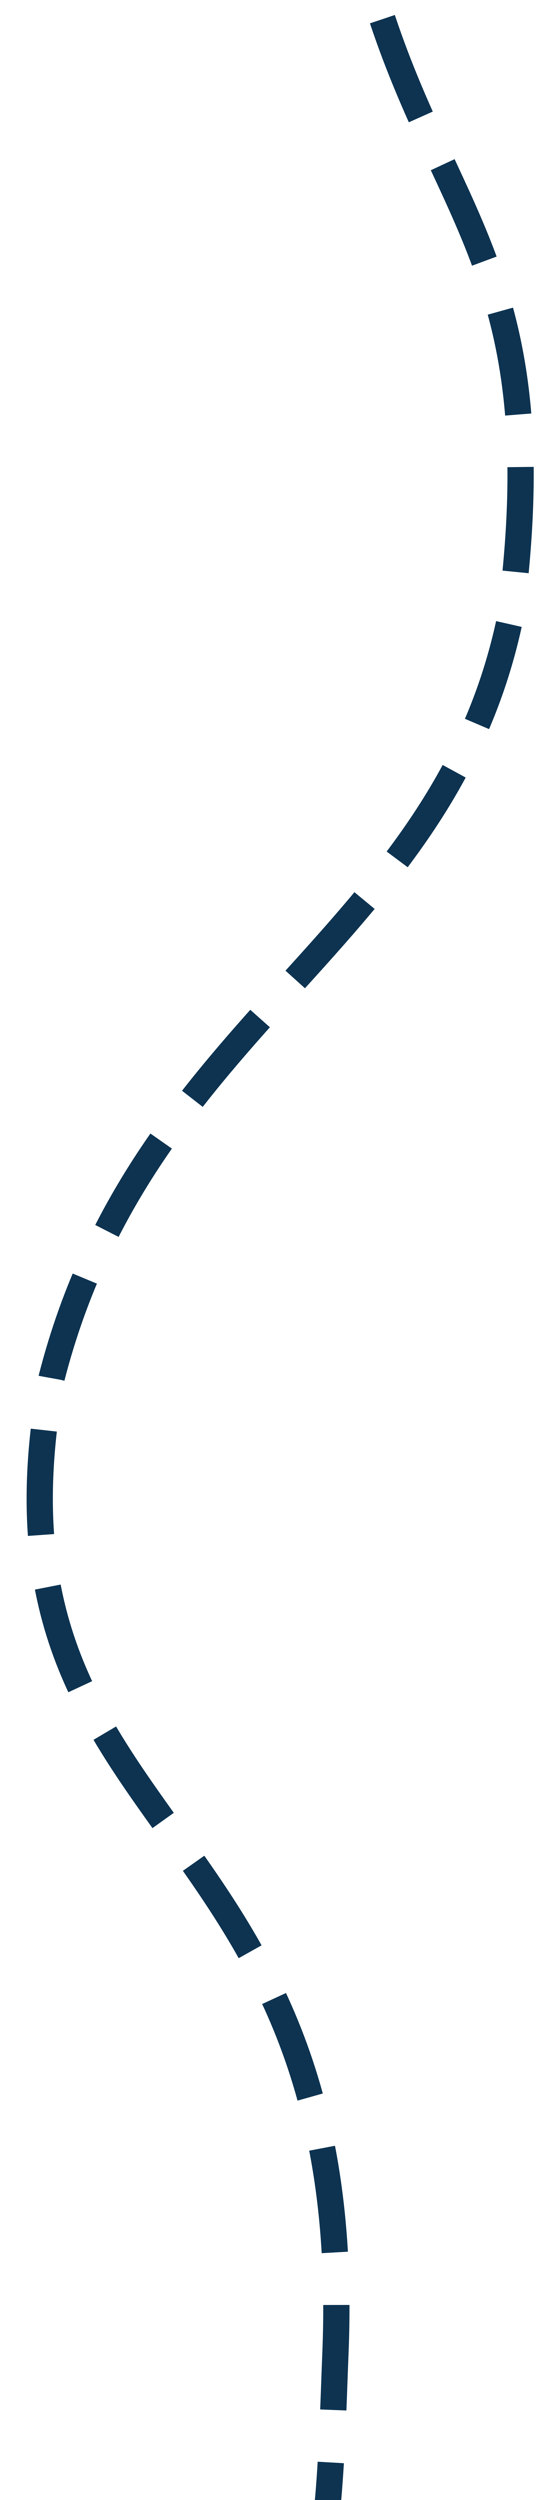 <svg xmlns="http://www.w3.org/2000/svg" width="62.5" height="285.5"><path stroke="#0D3351" stroke-width="3" stroke-dasharray="12, 6" fill="none" d="M43.692 2.191C51.53 25.71 63.194 32.856 58.336 70.379c-7.651 37.153-41.942 46.093-52.429 86.924-9.641 52.359 34.964 48.472 32.421 111.384-.396 9.814-.524 21.566-3.18 30.537"/></svg>